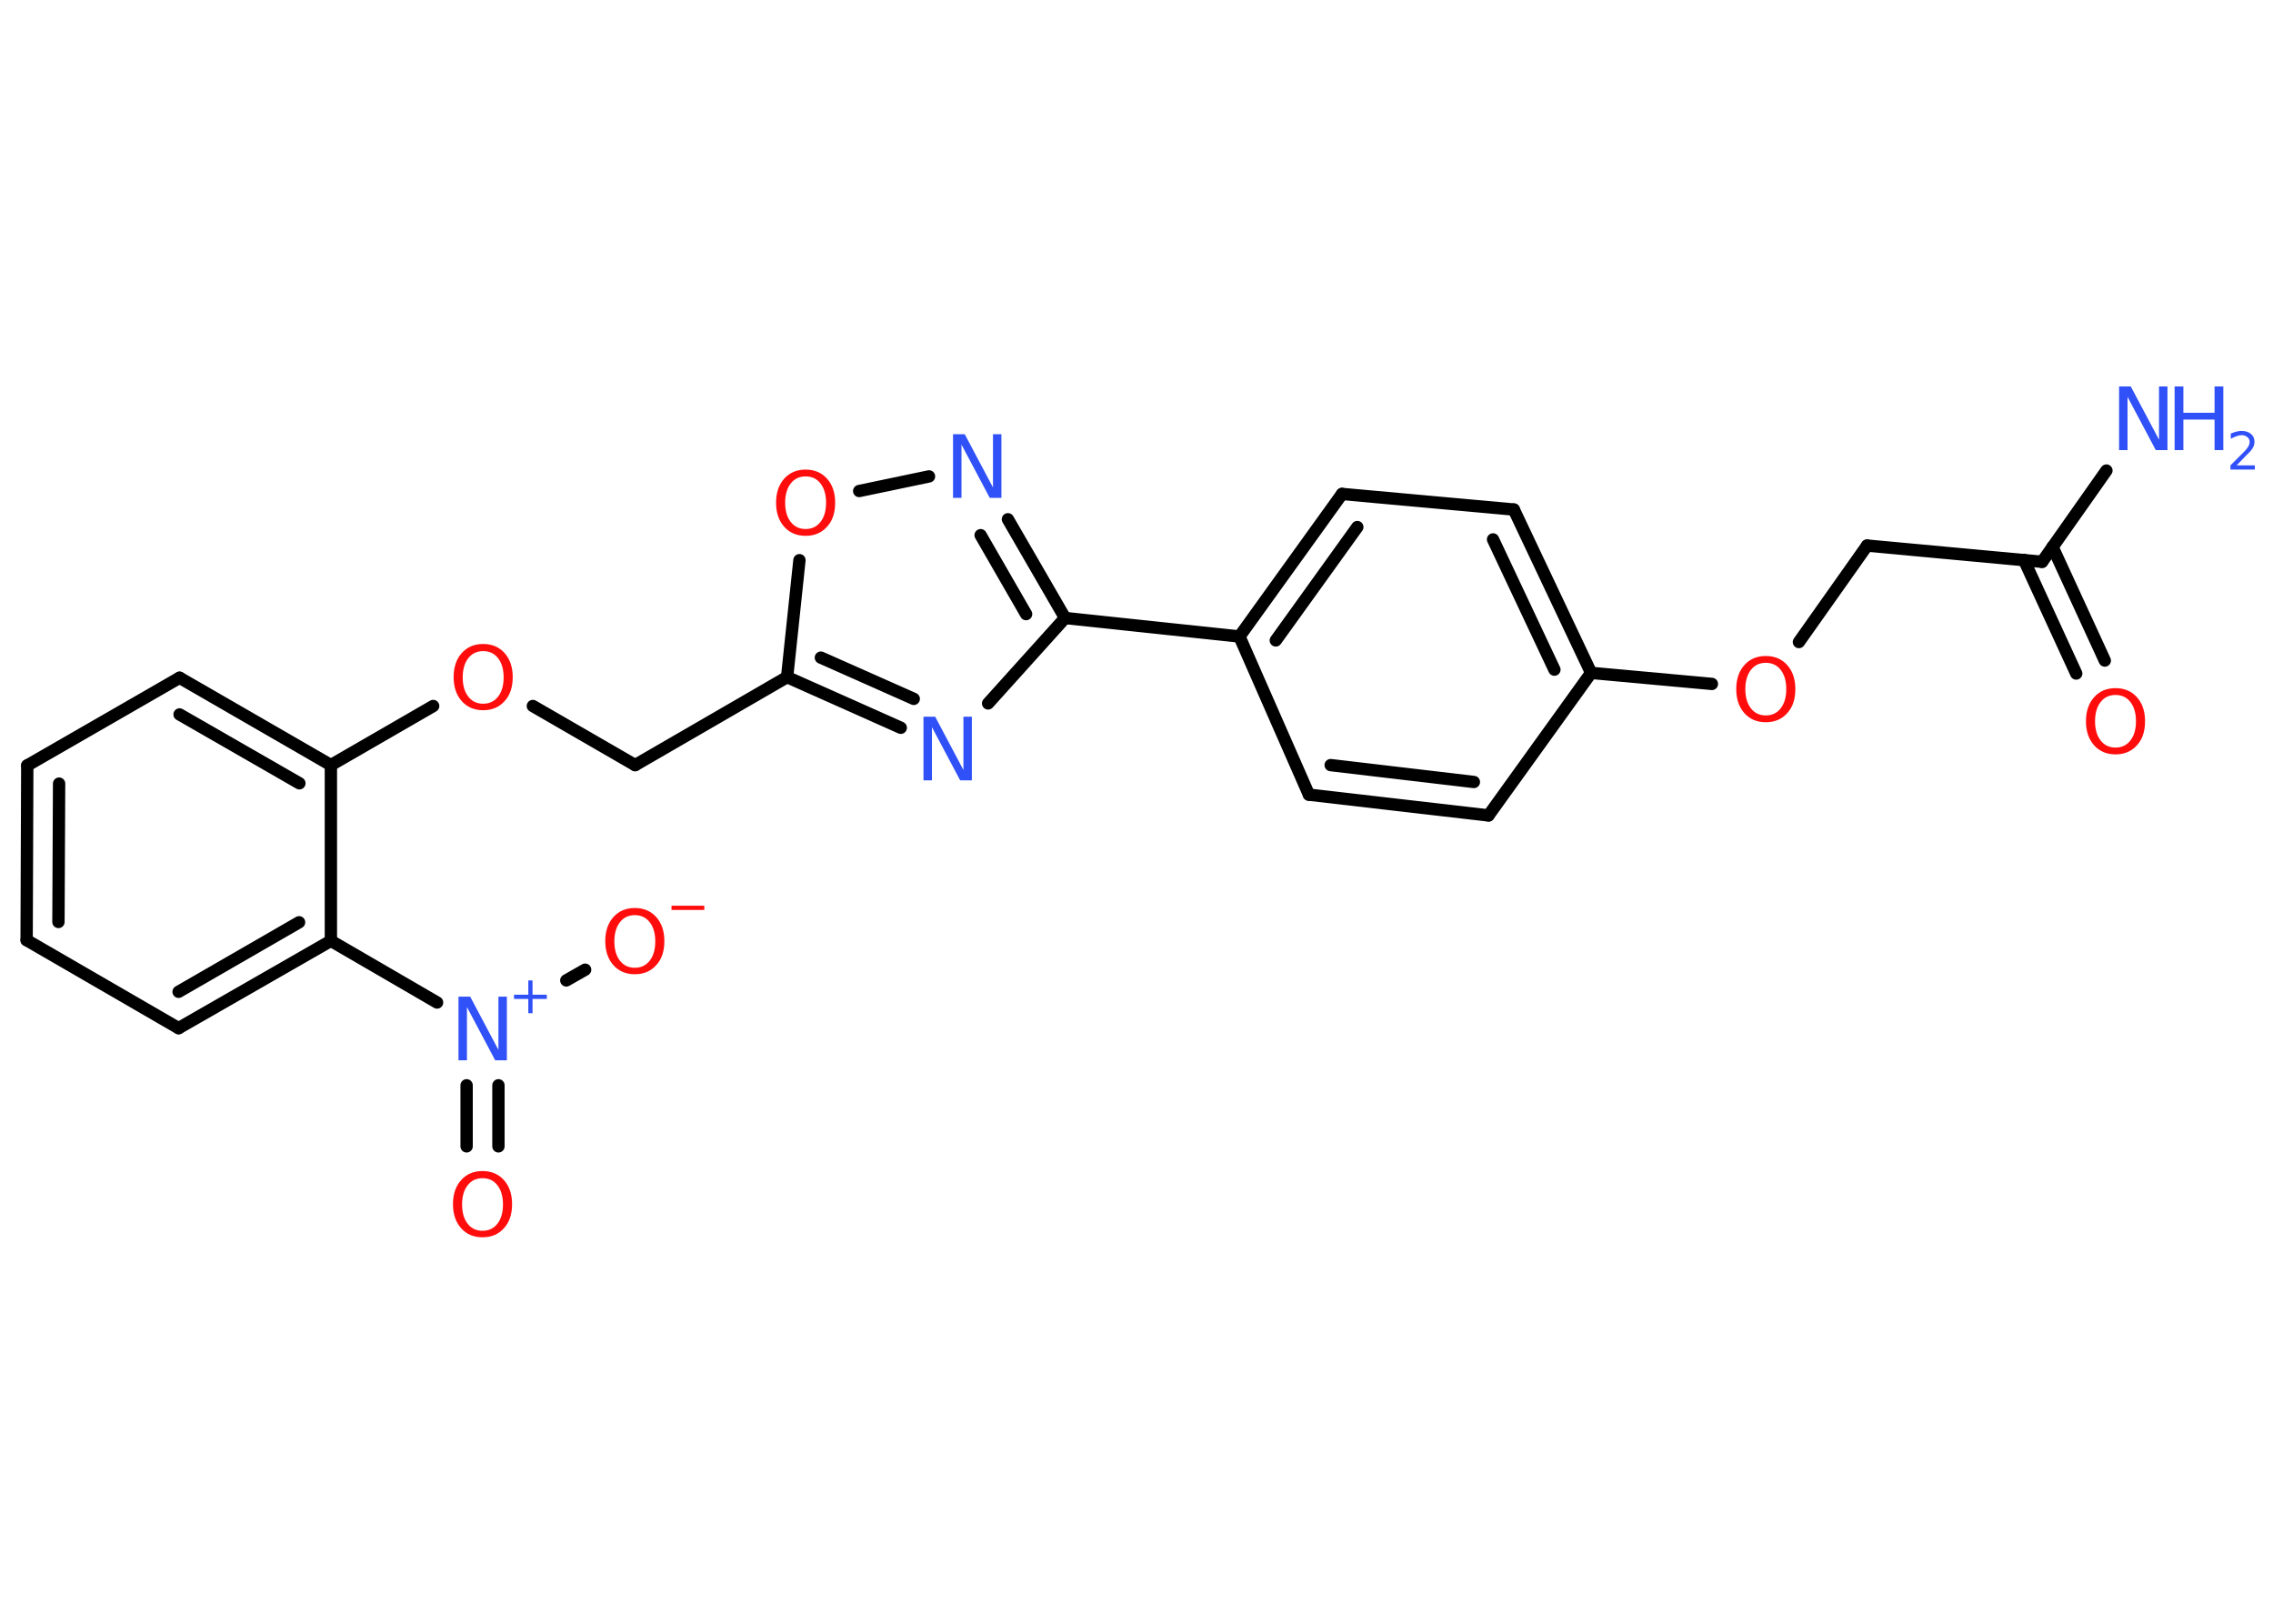 <?xml version='1.0' encoding='UTF-8'?>
<!DOCTYPE svg PUBLIC "-//W3C//DTD SVG 1.1//EN" "http://www.w3.org/Graphics/SVG/1.1/DTD/svg11.dtd">
<svg version='1.2' xmlns='http://www.w3.org/2000/svg' xmlns:xlink='http://www.w3.org/1999/xlink' width='70.0mm' height='50.0mm' viewBox='0 0 70.0 50.0'>
  <desc>Generated by the Chemistry Development Kit (http://github.com/cdk)</desc>
  <g stroke-linecap='round' stroke-linejoin='round' stroke='#000000' stroke-width='.38' fill='#FF0D0D'>
    <rect x='.0' y='.0' width='70.0' height='50.0' fill='#FFFFFF' stroke='none'/>
    <g id='mol1' class='mol'>
      <line id='mol1bnd1' class='bond' x1='64.87' y1='14.49' x2='62.89' y2='17.3'/>
      <g id='mol1bnd2' class='bond'>
        <line x1='63.21' y1='16.84' x2='64.82' y2='20.34'/>
        <line x1='62.33' y1='17.24' x2='63.94' y2='20.74'/>
      </g>
      <line id='mol1bnd3' class='bond' x1='62.89' y1='17.3' x2='57.5' y2='16.8'/>
      <line id='mol1bnd4' class='bond' x1='57.5' y1='16.8' x2='55.4' y2='19.77'/>
      <line id='mol1bnd5' class='bond' x1='52.72' y1='21.06' x2='49.0' y2='20.72'/>
      <g id='mol1bnd6' class='bond'>
        <line x1='49.0' y1='20.72' x2='46.62' y2='15.69'/>
        <line x1='47.87' y1='20.62' x2='45.98' y2='16.61'/>
      </g>
      <line id='mol1bnd7' class='bond' x1='46.62' y1='15.69' x2='41.33' y2='15.21'/>
      <g id='mol1bnd8' class='bond'>
        <line x1='41.33' y1='15.21' x2='38.17' y2='19.6'/>
        <line x1='41.8' y1='16.23' x2='39.29' y2='19.72'/>
      </g>
      <line id='mol1bnd9' class='bond' x1='38.17' y1='19.6' x2='32.8' y2='19.03'/>
      <g id='mol1bnd10' class='bond'>
        <line x1='32.8' y1='19.03' x2='31.04' y2='15.99'/>
        <line x1='31.6' y1='18.91' x2='30.2' y2='16.48'/>
      </g>
      <line id='mol1bnd11' class='bond' x1='28.61' y1='14.67' x2='26.46' y2='15.12'/>
      <line id='mol1bnd12' class='bond' x1='24.62' y1='17.25' x2='24.24' y2='20.85'/>
      <line id='mol1bnd13' class='bond' x1='24.24' y1='20.85' x2='19.56' y2='23.56'/>
      <line id='mol1bnd14' class='bond' x1='19.56' y1='23.56' x2='16.41' y2='21.74'/>
      <line id='mol1bnd15' class='bond' x1='13.34' y1='21.74' x2='10.19' y2='23.56'/>
      <g id='mol1bnd16' class='bond'>
        <line x1='10.19' y1='23.56' x2='5.53' y2='20.87'/>
        <line x1='9.22' y1='24.12' x2='5.53' y2='22.0'/>
      </g>
      <line id='mol1bnd17' class='bond' x1='5.53' y1='20.87' x2='.84' y2='23.57'/>
      <g id='mol1bnd18' class='bond'>
        <line x1='.84' y1='23.57' x2='.82' y2='28.95'/>
        <line x1='1.82' y1='24.13' x2='1.8' y2='28.39'/>
      </g>
      <line id='mol1bnd19' class='bond' x1='.82' y1='28.95' x2='5.5' y2='31.66'/>
      <g id='mol1bnd20' class='bond'>
        <line x1='5.5' y1='31.66' x2='10.19' y2='28.97'/>
        <line x1='5.5' y1='30.54' x2='9.21' y2='28.4'/>
      </g>
      <line id='mol1bnd21' class='bond' x1='10.19' y1='23.56' x2='10.19' y2='28.97'/>
      <line id='mol1bnd22' class='bond' x1='10.19' y1='28.97' x2='13.46' y2='30.87'/>
      <g id='mol1bnd23' class='bond'>
        <line x1='15.35' y1='33.42' x2='15.35' y2='35.3'/>
        <line x1='14.37' y1='33.42' x2='14.37' y2='35.3'/>
      </g>
      <line id='mol1bnd24' class='bond' x1='17.44' y1='30.19' x2='18.02' y2='29.86'/>
      <g id='mol1bnd25' class='bond'>
        <line x1='24.24' y1='20.85' x2='27.74' y2='22.41'/>
        <line x1='25.28' y1='20.25' x2='28.14' y2='21.52'/>
      </g>
      <line id='mol1bnd26' class='bond' x1='32.8' y1='19.03' x2='30.43' y2='21.66'/>
      <line id='mol1bnd27' class='bond' x1='38.17' y1='19.6' x2='40.31' y2='24.47'/>
      <g id='mol1bnd28' class='bond'>
        <line x1='40.31' y1='24.47' x2='45.84' y2='25.11'/>
        <line x1='40.98' y1='23.56' x2='45.39' y2='24.08'/>
      </g>
      <line id='mol1bnd29' class='bond' x1='49.0' y1='20.72' x2='45.84' y2='25.11'/>
      <g id='mol1atm1' class='atom'>
        <path d='M65.26 11.9h.36l.87 1.64v-1.64h.26v1.96h-.36l-.87 -1.64v1.64h-.26v-1.96z' stroke='none' fill='#3050F8'/>
        <path d='M66.97 11.9h.27v.81h.96v-.81h.27v1.96h-.27v-.94h-.96v.94h-.27v-1.96z' stroke='none' fill='#3050F8'/>
        <path d='M68.88 14.33h.56v.13h-.75v-.13q.09 -.09 .25 -.25q.16 -.16 .2 -.2q.08 -.09 .11 -.15q.03 -.06 .03 -.12q.0 -.1 -.07 -.15q-.07 -.06 -.17 -.06q-.08 .0 -.16 .03q-.08 .03 -.18 .08v-.16q.1 -.04 .18 -.06q.08 -.02 .15 -.02q.18 .0 .29 .09q.11 .09 .11 .25q.0 .07 -.03 .14q-.03 .07 -.1 .15q-.02 .02 -.13 .13q-.11 .11 -.3 .31z' stroke='none' fill='#3050F8'/>
      </g>
      <path id='mol1atm3' class='atom' d='M65.15 21.4q-.29 .0 -.46 .22q-.17 .22 -.17 .59q.0 .37 .17 .59q.17 .22 .46 .22q.29 .0 .46 -.22q.17 -.22 .17 -.59q.0 -.37 -.17 -.59q-.17 -.22 -.46 -.22zM65.15 21.19q.41 .0 .66 .28q.25 .28 .25 .74q.0 .47 -.25 .74q-.25 .28 -.66 .28q-.41 .0 -.66 -.28q-.25 -.28 -.25 -.74q.0 -.46 .25 -.74q.25 -.28 .66 -.28z' stroke='none'/>
      <path id='mol1atm5' class='atom' d='M54.38 20.41q-.29 .0 -.46 .22q-.17 .22 -.17 .59q.0 .37 .17 .59q.17 .22 .46 .22q.29 .0 .46 -.22q.17 -.22 .17 -.59q.0 -.37 -.17 -.59q-.17 -.22 -.46 -.22zM54.38 20.2q.41 .0 .66 .28q.25 .28 .25 .74q.0 .47 -.25 .74q-.25 .28 -.66 .28q-.41 .0 -.66 -.28q-.25 -.28 -.25 -.74q.0 -.46 .25 -.74q.25 -.28 .66 -.28z' stroke='none'/>
      <path id='mol1atm11' class='atom' d='M29.35 13.37h.36l.87 1.64v-1.64h.26v1.96h-.36l-.87 -1.64v1.64h-.26v-1.96z' stroke='none' fill='#3050F8'/>
      <path id='mol1atm12' class='atom' d='M24.81 14.67q-.29 .0 -.46 .22q-.17 .22 -.17 .59q.0 .37 .17 .59q.17 .22 .46 .22q.29 .0 .46 -.22q.17 -.22 .17 -.59q.0 -.37 -.17 -.59q-.17 -.22 -.46 -.22zM24.81 14.46q.41 .0 .66 .28q.25 .28 .25 .74q.0 .47 -.25 .74q-.25 .28 -.66 .28q-.41 .0 -.66 -.28q-.25 -.28 -.25 -.74q.0 -.46 .25 -.74q.25 -.28 .66 -.28z' stroke='none'/>
      <path id='mol1atm15' class='atom' d='M14.88 20.05q-.29 .0 -.46 .22q-.17 .22 -.17 .59q.0 .37 .17 .59q.17 .22 .46 .22q.29 .0 .46 -.22q.17 -.22 .17 -.59q.0 -.37 -.17 -.59q-.17 -.22 -.46 -.22zM14.88 19.83q.41 .0 .66 .28q.25 .28 .25 .74q.0 .47 -.25 .74q-.25 .28 -.66 .28q-.41 .0 -.66 -.28q-.25 -.28 -.25 -.74q.0 -.46 .25 -.74q.25 -.28 .66 -.28z' stroke='none'/>
      <g id='mol1atm22' class='atom'>
        <path d='M14.12 30.69h.36l.87 1.64v-1.64h.26v1.96h-.36l-.87 -1.64v1.64h-.26v-1.96z' stroke='none' fill='#3050F8'/>
        <path d='M16.4 30.19v.44h.44v.13h-.44v.44h-.13v-.44h-.44v-.13h.44v-.44h.13z' stroke='none' fill='#3050F8'/>
      </g>
      <path id='mol1atm23' class='atom' d='M14.86 36.28q-.29 .0 -.46 .22q-.17 .22 -.17 .59q.0 .37 .17 .59q.17 .22 .46 .22q.29 .0 .46 -.22q.17 -.22 .17 -.59q.0 -.37 -.17 -.59q-.17 -.22 -.46 -.22zM14.86 36.06q.41 .0 .66 .28q.25 .28 .25 .74q.0 .47 -.25 .74q-.25 .28 -.66 .28q-.41 .0 -.66 -.28q-.25 -.28 -.25 -.74q.0 -.46 .25 -.74q.25 -.28 .66 -.28z' stroke='none'/>
      <g id='mol1atm24' class='atom'>
        <path d='M19.55 28.18q-.29 .0 -.46 .22q-.17 .22 -.17 .59q.0 .37 .17 .59q.17 .22 .46 .22q.29 .0 .46 -.22q.17 -.22 .17 -.59q.0 -.37 -.17 -.59q-.17 -.22 -.46 -.22zM19.55 27.96q.41 .0 .66 .28q.25 .28 .25 .74q.0 .47 -.25 .74q-.25 .28 -.66 .28q-.41 .0 -.66 -.28q-.25 -.28 -.25 -.74q.0 -.46 .25 -.74q.25 -.28 .66 -.28z' stroke='none'/>
        <path d='M20.68 27.89h1.01v.13h-1.01v-.13z' stroke='none'/>
      </g>
      <path id='mol1atm25' class='atom' d='M28.44 22.07h.36l.87 1.64v-1.64h.26v1.96h-.36l-.87 -1.64v1.64h-.26v-1.96z' stroke='none' fill='#3050F8'/>
    </g>
  </g>
</svg>
